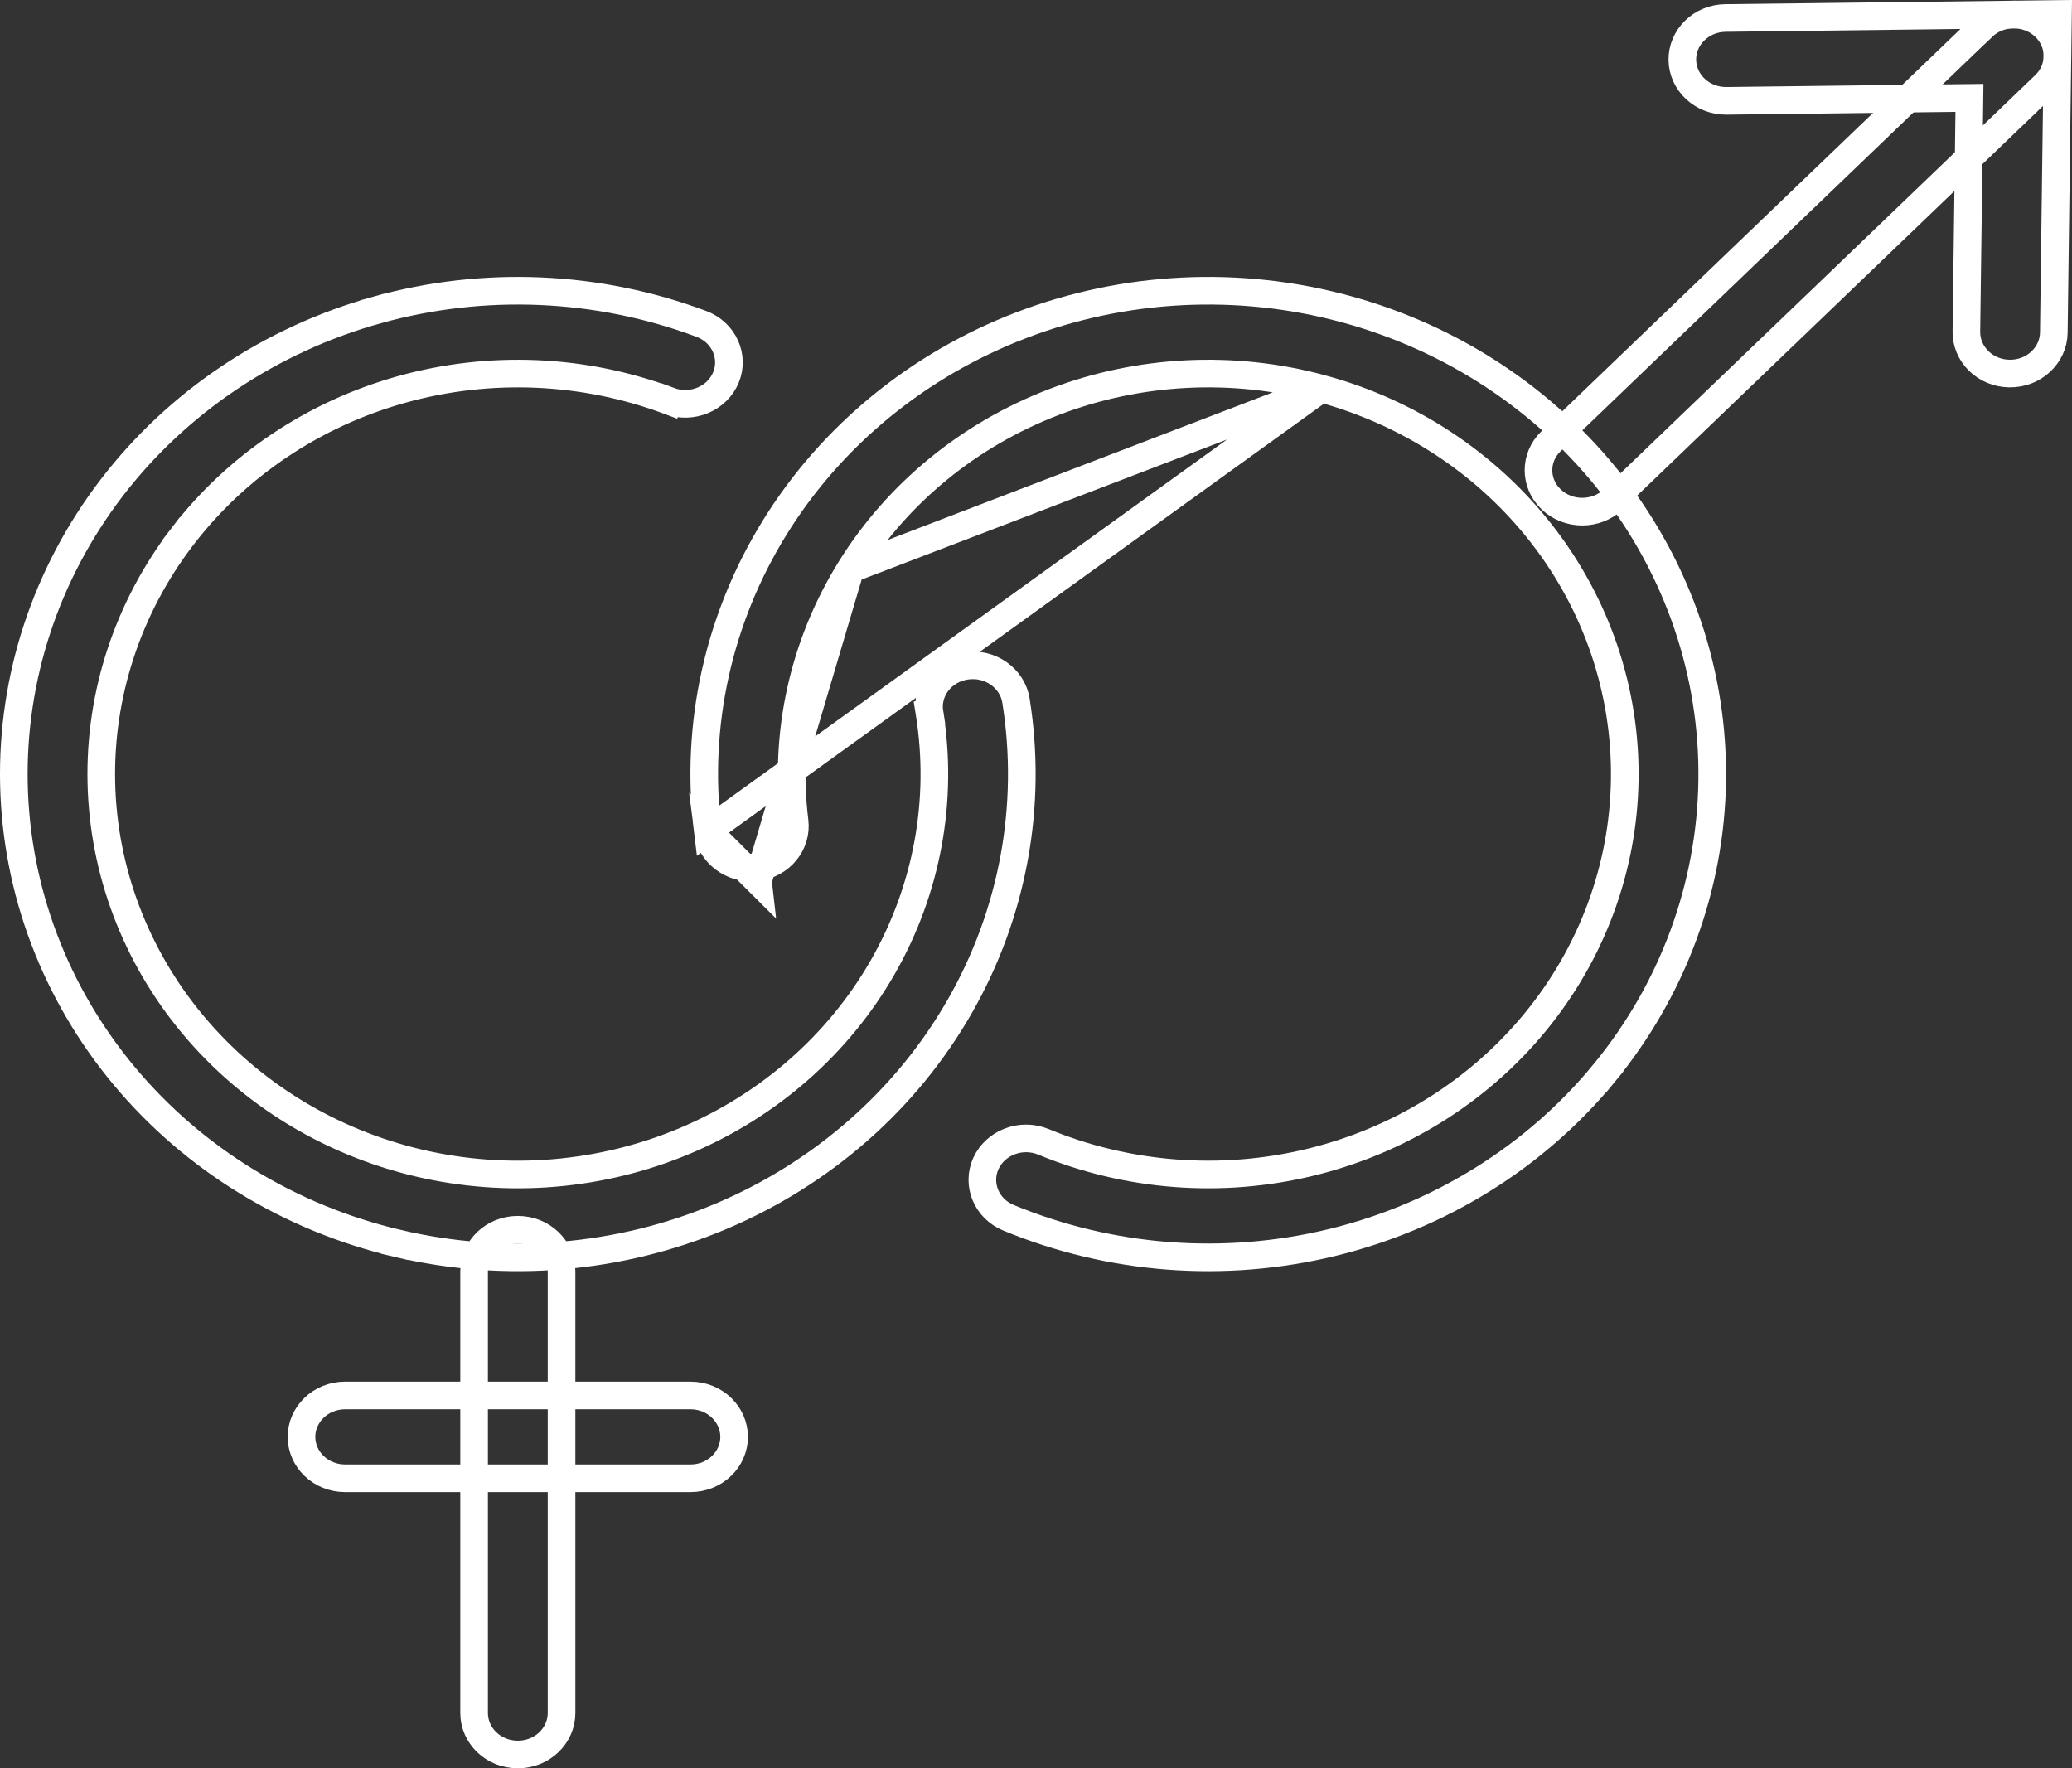 <svg width="150" height="128" viewBox="0 0 150 128" fill="none" xmlns="http://www.w3.org/2000/svg">
<rect x="0" y="0" width="150" height="128" fill="#333333" stroke="none"/>
<path d="M48.442 29.022L48.091 29.958L48.442 29.022C42.263 26.706 35.462 26.413 29.093 28.187C22.723 29.961 17.133 33.706 13.197 38.849L13.991 39.457L13.197 38.849C9.259 43.994 7.197 50.247 7.337 56.64C7.477 63.032 9.811 69.196 13.969 74.176C18.127 79.155 23.874 82.67 30.315 84.187L30.315 84.187C36.756 85.702 43.538 85.135 49.611 82.572C55.685 80.008 60.716 75.588 63.916 69.99L63.916 69.99C67.117 64.39 68.305 57.929 67.29 51.61L66.303 51.769L67.29 51.61C67.034 50.014 68.172 48.458 69.932 48.197C71.7 47.936 73.291 49.103 73.549 50.709C74.769 58.313 73.342 66.093 69.483 72.844C65.624 79.595 59.547 84.943 52.187 88.05C44.827 91.156 36.602 91.845 28.79 90.006L28.561 90.98L28.79 90.006C20.978 88.168 14.025 83.908 9.004 77.895C3.985 71.883 1.176 64.455 1.008 56.764C0.84 49.073 3.32 41.538 8.072 35.33C12.824 29.122 19.584 24.585 27.308 22.434L27.039 21.471L27.308 22.434C35.031 20.282 43.279 20.638 50.77 23.445L50.77 23.445C52.413 24.061 53.173 25.802 52.559 27.311L52.559 27.311C51.937 28.841 50.103 29.644 48.442 29.022Z" stroke="white" stroke-width="2"/>
<path d="M34.322 124.002V92.015C34.322 90.397 35.7 89.016 37.487 89.016C39.274 89.016 40.652 90.397 40.652 92.015V124.002C40.652 125.62 39.274 127 37.487 127C35.7 127 34.322 125.62 34.322 124.002Z" stroke="white" stroke-width="2"/>
<path d="M21.826 104.01C21.826 102.392 23.204 101.012 24.991 101.012H49.982C51.769 101.012 53.147 102.392 53.147 104.01C53.147 105.628 51.769 107.008 49.982 107.008H24.991C23.204 107.008 21.826 105.628 21.826 104.01Z" stroke="white" stroke-width="2"/>
<path d="M95.651 28.128L95.651 28.128C102.034 29.858 107.652 33.564 111.628 38.679C115.604 43.795 117.714 50.034 117.622 56.427C117.532 62.82 115.244 69 111.124 74.009C107.005 79.018 101.284 82.574 94.855 84.135C88.425 85.696 81.639 85.177 75.547 82.657L75.547 82.657C73.91 81.98 72.047 82.72 71.368 84.231C70.7 85.72 71.397 87.483 73.014 88.152C80.398 91.207 88.628 91.838 96.426 89.944C104.223 88.051 111.143 83.742 116.118 77.694L116.89 78.33L116.118 77.694C121.091 71.648 123.843 64.2 123.953 56.508C124.062 48.816 121.524 41.299 116.725 35.124C111.926 28.949 105.131 24.46 97.391 22.363L97.391 22.363C89.651 20.266 81.406 20.68 73.937 23.54C66.469 26.399 60.201 31.542 56.1 38.162C52 44.781 50.292 52.508 51.236 60.148L95.651 28.128ZM95.651 28.128C89.269 26.399 82.47 26.74 76.309 29.099C70.147 31.459 64.96 35.708 61.56 41.196L61.56 41.196M95.651 28.128L61.56 41.196M61.56 41.196C58.159 46.685 56.739 53.102 57.524 59.451C57.722 61.055 56.528 62.575 54.758 62.776L54.871 63.77M61.56 41.196L54.871 63.77M54.871 63.77L54.758 62.776C52.981 62.979 51.435 61.76 51.236 60.148L54.871 63.77Z" stroke="white" stroke-width="2"/>
<path d="M112.29 36.145C111.073 34.977 111.073 33.101 112.29 31.933L143.529 1.945L142.857 1.245L143.529 1.945C144.768 0.755 146.795 0.755 148.034 1.945C149.251 3.113 149.251 4.989 148.034 6.157L116.795 36.145C115.556 37.334 113.529 37.334 112.29 36.145Z" stroke="white" stroke-width="2"/>
<path d="M145.479 27.04L145.479 27.04C143.692 27.018 142.333 25.621 142.354 24.004L142.354 24.004L142.563 8.112L142.576 7.087L141.551 7.099L124.996 7.3C124.996 7.3 124.996 7.3 124.996 7.3C123.209 7.321 121.812 5.957 121.791 4.339L121.791 4.339C121.769 2.722 123.129 1.325 124.915 1.303C124.915 1.303 124.915 1.303 124.915 1.303L148.987 1.012L148.684 24.079C148.684 24.079 148.684 24.079 148.684 24.079C148.663 25.697 147.266 27.061 145.479 27.04Z" stroke="white" stroke-width="2"/>
</svg>
